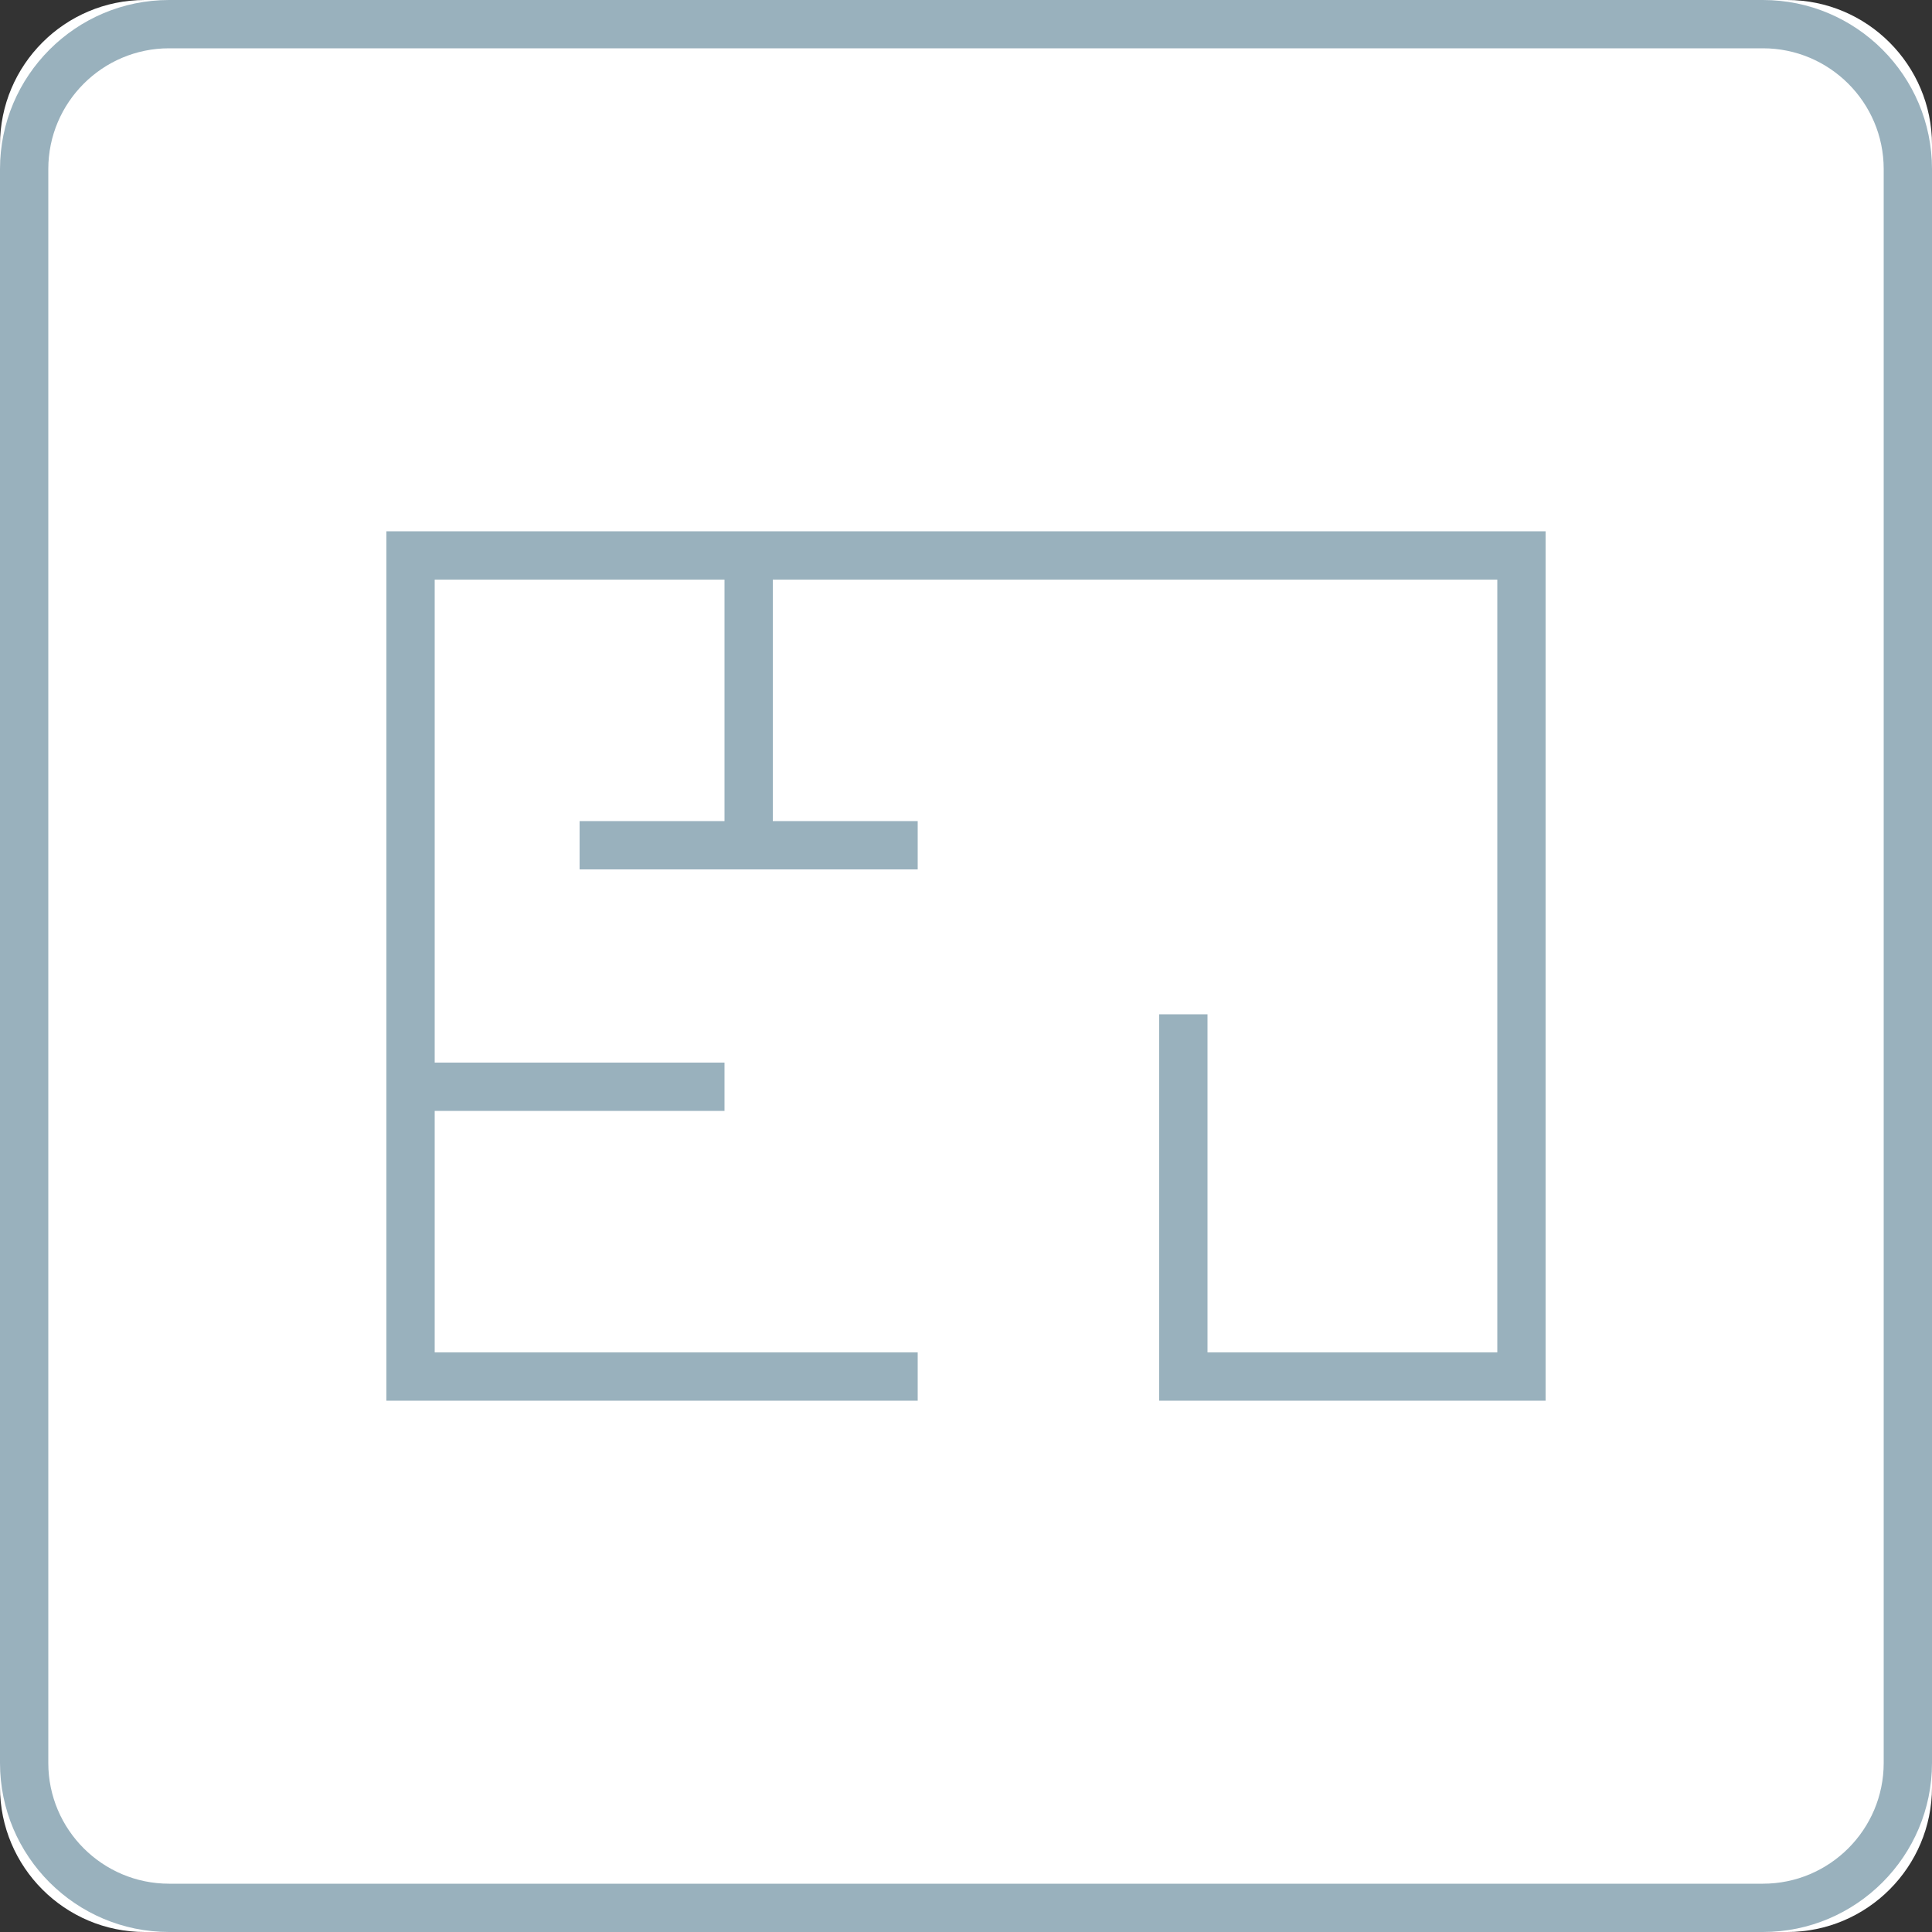 <?xml version="1.0" encoding="utf-8"?>
<!-- Generator: Adobe Illustrator 16.0.0, SVG Export Plug-In . SVG Version: 6.00 Build 0)  -->
<!DOCTYPE svg PUBLIC "-//W3C//DTD SVG 1.1//EN" "http://www.w3.org/Graphics/SVG/1.1/DTD/svg11.dtd">
<svg version="1.1" id="Layer_1" xmlns="http://www.w3.org/2000/svg" xmlns:xlink="http://www.w3.org/1999/xlink" x="0px" y="0px"
	 width="40px" height="40px" viewBox="0 0 40 40" enable-background="new 0 0 40 40" xml:space="preserve">
<rect x="0" y="0" width="40" height="40" fill="#333333" stroke="none"/>
<g>
	<g>
		<g>
			<g id="a">
				<path fill="#FFFFFF" d="M3,0h34c1.656,0,3,1.343,3,3v34c0,1.656-1.344,3-3,3H3c-1.657,0-3-1.344-3-3V3C0,1.343,1.343,0,3,0z"/>
			</g>
		</g>
		<g>
			<path fill="#99B1BD" d="M36.5,40h-33C1.57,40,0,38.43,0,36.5v-33C0,1.57,1.57,0,3.5,0h33C38.43,0,40,1.57,40,3.5v33
				C40,38.43,38.43,40,36.5,40z M3.5,1C2.122,1,1,2.122,1,3.5v33C1,37.879,2.122,39,3.5,39h33c1.379,0,2.5-1.121,2.5-2.5v-33
				C39,2.122,37.879,1,36.5,1H3.5z"/>
		</g>
	</g>
	<g>
		<path fill="#99B1BD" d="M31.5,29H32V12h-1v16h-6v-7h-1v8H31.5z M8.5,29H8V12h1v10h6v1H9v5h10v1H8.5z M15,12h1v5h-1V12z M8,11h24v1
			H8V11z M12,17h7v1h-7V17z"/>
	</g>
</g>
</svg>

